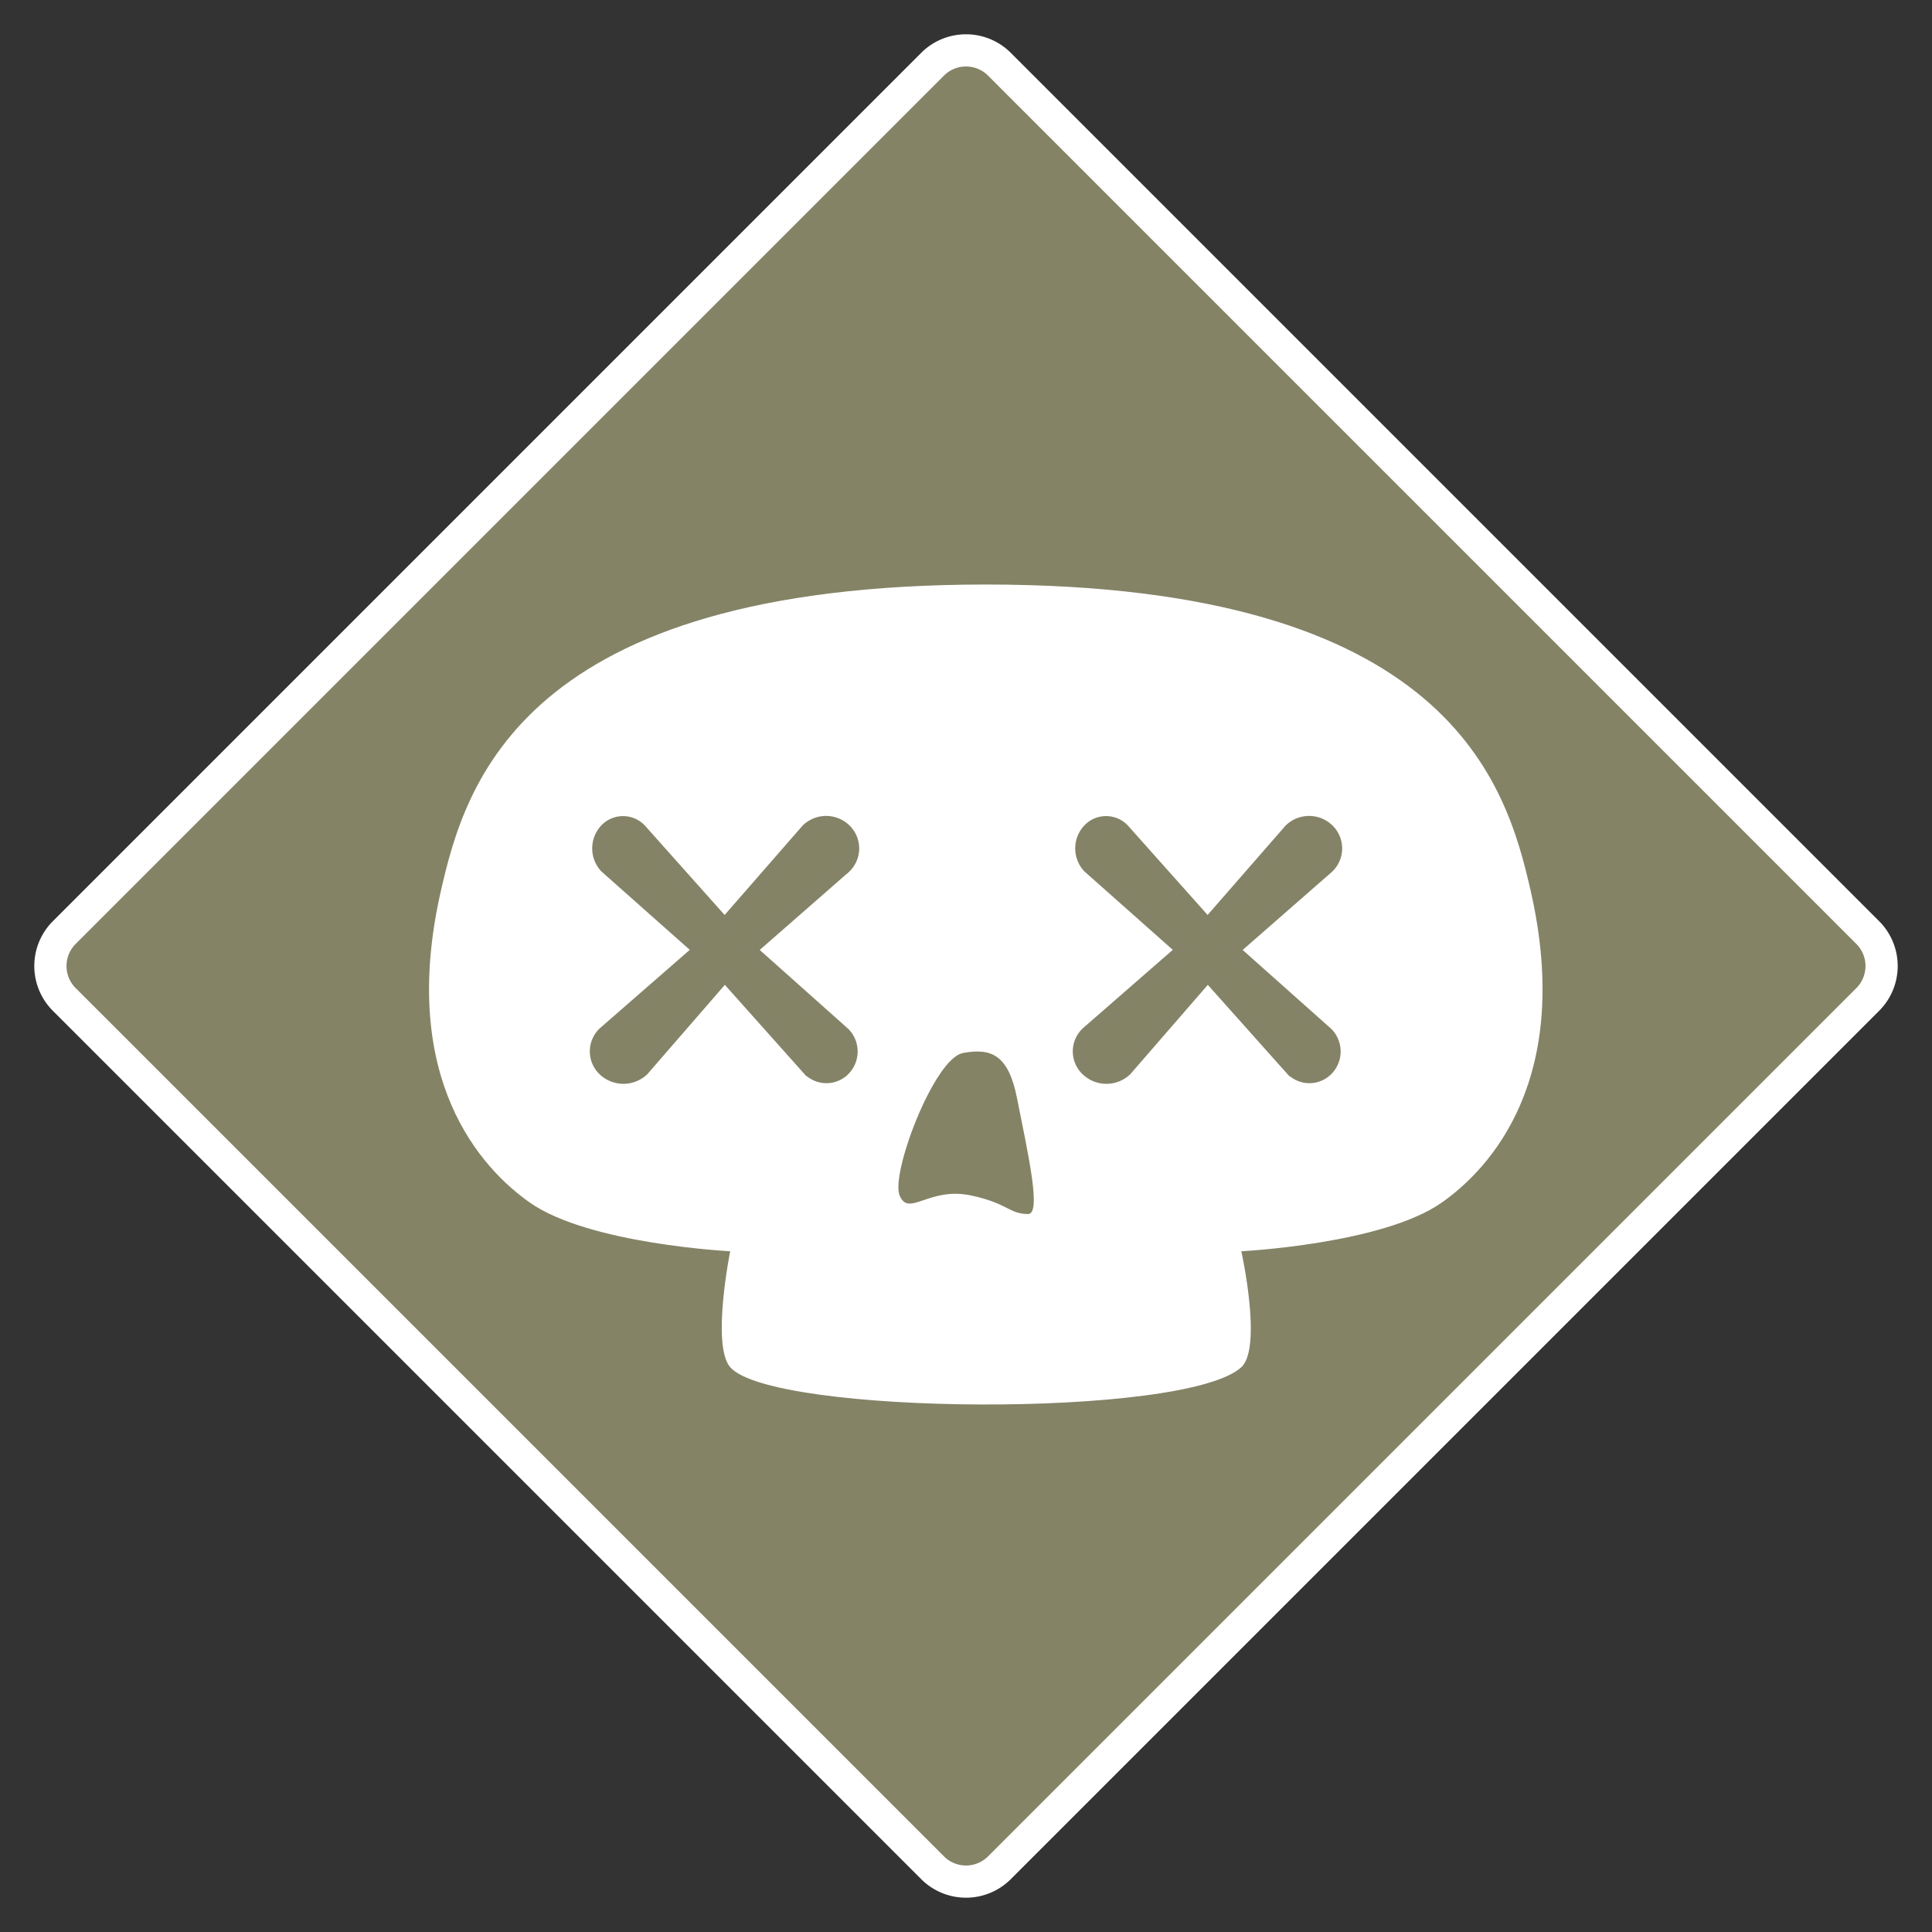 <svg xmlns="http://www.w3.org/2000/svg" xmlns:xlink="http://www.w3.org/1999/xlink" viewBox="0 0 600 600"><rect x="0" y="0" width="600" height="600" fill="#333333" stroke="none"/><defs><clipPath id="a"><rect width="600" height="600" fill="none"/></clipPath></defs><title>Namnlöst-1</title><g clip-path="url(#a)"><g clip-path="url(#a)"><path d="M300,584.35a14.59,14.59,0,0,1-10.38-4.3L20,310.38a14.7,14.7,0,0,1,0-20.76L289.62,20a14.68,14.68,0,0,1,20.76,0L580.05,289.62a14.7,14.7,0,0,1,0,20.76L310.38,580.05a14.59,14.59,0,0,1-10.38,4.3" fill="#848366"/><path d="M300,20.65a9.62,9.62,0,0,1,6.85,2.84L576.51,293.15a9.69,9.69,0,0,1,0,13.7L306.85,576.51a9.68,9.68,0,0,1-13.7,0L23.49,306.85a9.69,9.69,0,0,1,0-13.7L293.15,23.49A9.62,9.62,0,0,1,300,20.65m0-10a19.61,19.61,0,0,0-13.92,5.77L16.42,286.08a19.68,19.68,0,0,0,0,27.84L286.08,583.58a19.68,19.68,0,0,0,27.84,0L583.58,313.92a19.68,19.68,0,0,0,0-27.84L313.92,16.42A19.61,19.61,0,0,0,300,10.65" fill="#fff"/><path d="M475.36,276.63c-7.5-32.86-25-95.1-169.22-95.1s-161.71,62.24-169.21,95.1c-13.35,58.51,12.71,86.4,27.65,96.87,18.4,12.89,62.19,15.09,62.19,15.09s-5.9,29.2,0,36c13,14.95,141.48,15.95,158.74,0,6.61-6.1,0-36,0-36s43.8-2.2,62.2-15.09c14.94-10.47,41-38.36,27.65-96.87" fill="#fff"/><path d="M299,327.05c-8.88,1.69-22.47,37.38-19.61,44.23s9.08-2.84,22.25,0c11.61,2.5,11.58,5.68,17.61,5.75,4.27.05.1-18.3-3.41-36-2.67-13.43-7.95-15.66-16.84-14" fill="#848366"/><path d="M232.16,295l29.9-26.16a7.45,7.45,0,0,0,0-10.71,7.89,7.89,0,0,0-11,0l-26,29.8-26.57-29.79a6.8,6.8,0,0,0-10,0,7.9,7.9,0,0,0,0,10.68L218,295l-30,26.16a7.33,7.33,0,0,0,0,10.71,8.21,8.21,0,0,0,11.23,0l25.85-29.8,26.48,29.67a7.1,7.1,0,0,0,10.18,0,7.44,7.44,0,0,0,0-10.38Z" fill="#848366"/><path d="M232.16,295l29.9-26.16a7.45,7.45,0,0,0,0-10.71,7.89,7.89,0,0,0-11,0l-26,29.8-26.57-29.79a6.8,6.8,0,0,0-10,0,7.9,7.9,0,0,0,0,10.68L218,295l-30,26.16a7.33,7.33,0,0,0,0,10.71,8.21,8.21,0,0,0,11.23,0l25.85-29.8,26.48,29.67a7.1,7.1,0,0,0,10.18,0,7.44,7.44,0,0,0,0-10.38Z" fill="none" stroke="#848367" stroke-miterlimit="10" stroke-width="5"/><path d="M382.14,295l29.91-26.16a7.45,7.45,0,0,0,0-10.71,7.89,7.89,0,0,0-11,0l-26,29.8L348.5,258.14a6.79,6.79,0,0,0-10,0,7.9,7.9,0,0,0,0,10.68L368,295l-30,26.16a7.31,7.31,0,0,0,0,10.71,8.2,8.2,0,0,0,11.22,0l25.85-29.8,26.48,29.67a7.11,7.11,0,0,0,10.19,0,7.44,7.44,0,0,0,0-10.38Z" fill="#848366"/><path d="M382.14,295l29.91-26.16a7.45,7.45,0,0,0,0-10.71,7.89,7.89,0,0,0-11,0l-26,29.8L348.5,258.14a6.79,6.79,0,0,0-10,0,7.9,7.9,0,0,0,0,10.68L368,295l-30,26.16a7.31,7.31,0,0,0,0,10.71,8.2,8.2,0,0,0,11.22,0l25.85-29.8,26.48,29.67a7.11,7.11,0,0,0,10.19,0,7.44,7.44,0,0,0,0-10.38Z" fill="none" stroke="#848367" stroke-miterlimit="10" stroke-width="5"/></g></g></svg>